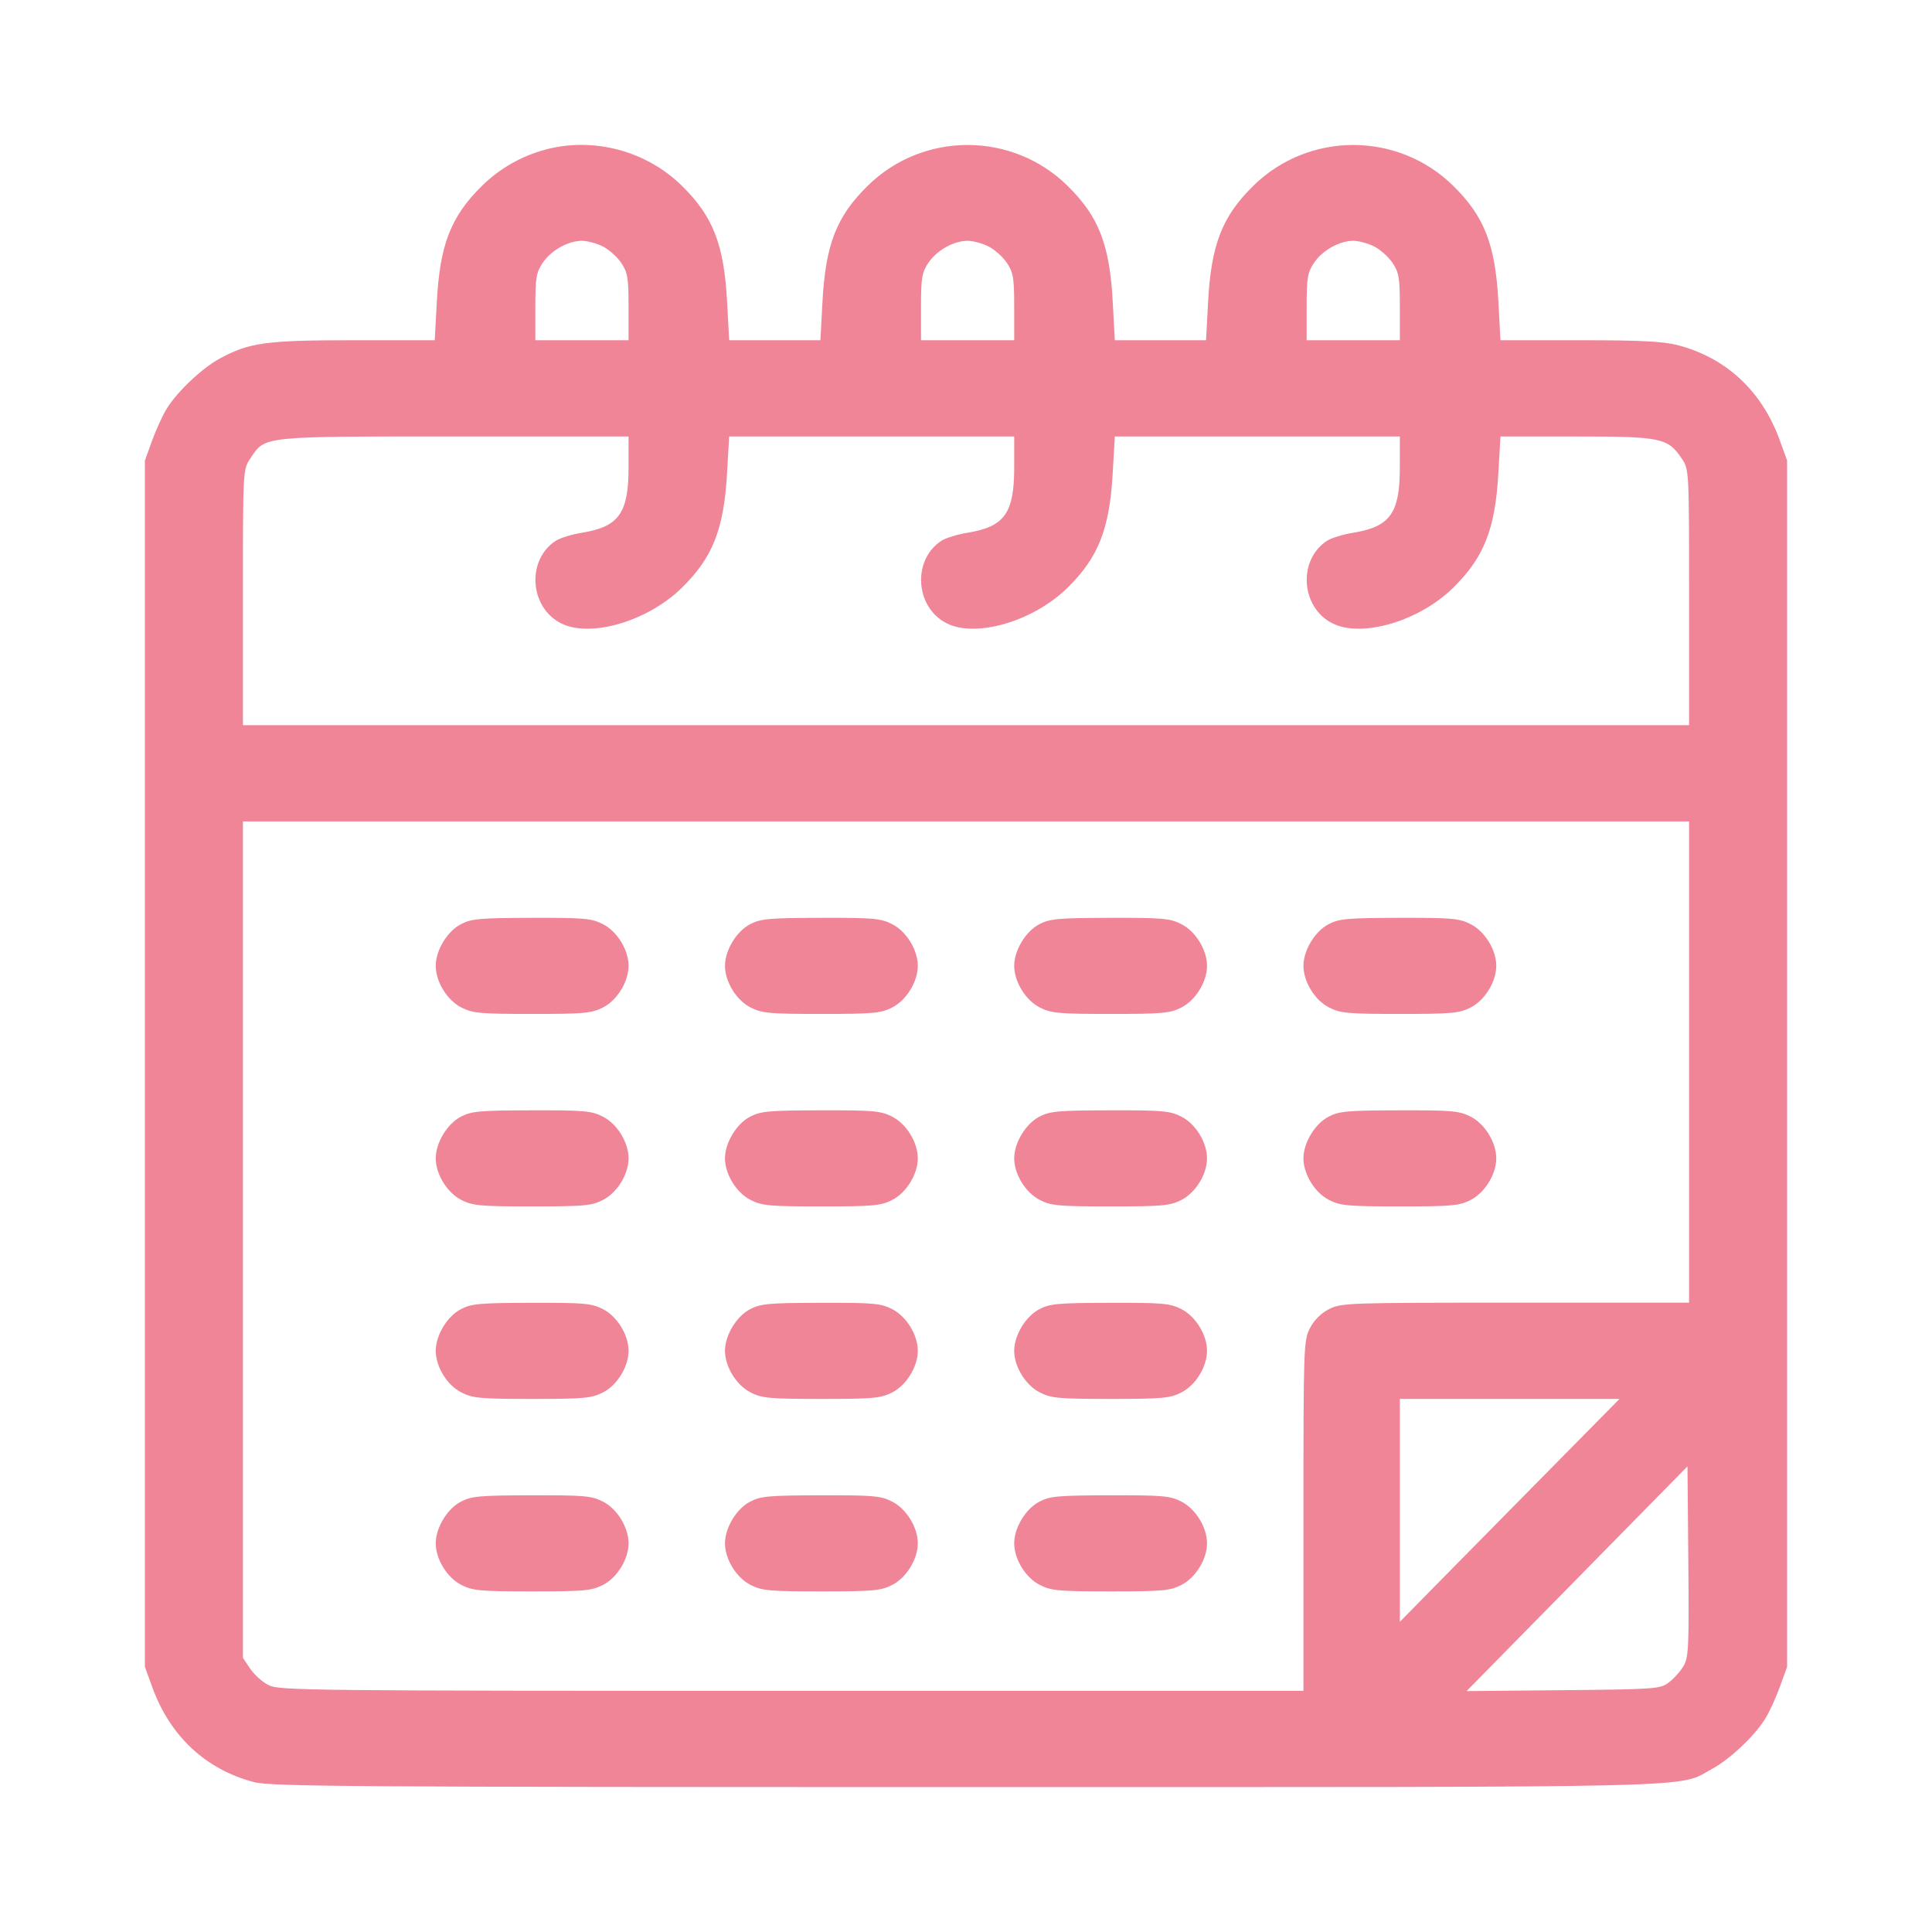 <svg width="80" height="80" viewBox="0 0 80 80" fill="none" xmlns="http://www.w3.org/2000/svg">
<path fill-rule="evenodd" clip-rule="evenodd" d="M22.581 6.195C21.59 6.462 20.686 6.979 19.956 7.697C18.668 8.964 18.215 10.127 18.088 12.493L18.002 14.088H14.657C11.019 14.088 10.321 14.184 9.105 14.844C8.371 15.243 7.372 16.181 6.919 16.898C6.748 17.168 6.472 17.767 6.304 18.229L6 19.07V44.044V69.018L6.304 69.859C7.041 71.894 8.522 73.274 10.529 73.796C11.221 73.976 14.655 73.999 40 73.999C71.37 73.999 69.417 74.047 70.895 73.244C71.629 72.845 72.628 71.907 73.081 71.19C73.252 70.92 73.528 70.321 73.696 69.859L74 69.018V44.044V19.07L73.696 18.229C72.959 16.194 71.478 14.814 69.471 14.292C68.87 14.136 67.925 14.088 65.409 14.088H62.131L62.045 12.493C61.918 10.127 61.465 8.964 60.177 7.697C57.883 5.439 54.188 5.439 51.894 7.697C50.606 8.964 50.153 10.127 50.025 12.493L49.94 14.088H48.051H46.162L46.076 12.493C45.949 10.127 45.496 8.964 44.208 7.697C41.914 5.439 38.219 5.439 35.925 7.697C34.637 8.964 34.184 10.127 34.057 12.493L33.971 14.088H32.082H30.194L30.108 12.493C29.98 10.127 29.527 8.964 28.24 7.697C26.762 6.242 24.572 5.661 22.581 6.195ZM24.96 10.203C25.215 10.331 25.559 10.639 25.725 10.887C25.991 11.283 26.027 11.505 26.027 12.713V14.088H24.098H22.168V12.713C22.168 11.505 22.205 11.283 22.47 10.887C22.819 10.366 23.521 9.971 24.098 9.971C24.317 9.971 24.706 10.075 24.96 10.203ZM40.929 10.203C41.184 10.331 41.528 10.639 41.694 10.887C41.959 11.283 41.996 11.505 41.996 12.713V14.088H40.066H38.137V12.713C38.137 11.505 38.174 11.283 38.439 10.887C38.787 10.366 39.49 9.971 40.066 9.971C40.286 9.971 40.674 10.075 40.929 10.203ZM56.898 10.203C57.152 10.331 57.497 10.639 57.663 10.887C57.928 11.283 57.965 11.505 57.965 12.713V14.088H56.035H54.106V12.713C54.106 11.505 54.142 11.283 54.408 10.887C54.756 10.366 55.459 9.971 56.035 9.971C56.255 9.971 56.643 10.075 56.898 10.203ZM26.027 19.369C26.026 21.25 25.624 21.811 24.098 22.059C23.677 22.127 23.187 22.278 23.01 22.394C21.795 23.189 21.925 25.154 23.235 25.811C24.455 26.423 26.828 25.722 28.24 24.333C29.512 23.081 29.974 21.911 30.105 19.608L30.193 18.074H36.095H41.996L41.996 19.369C41.995 21.25 41.592 21.811 40.066 22.059C39.645 22.127 39.156 22.278 38.979 22.394C37.764 23.189 37.894 25.154 39.204 25.811C40.424 26.423 42.797 25.722 44.208 24.333C45.48 23.081 45.942 21.911 46.074 19.608L46.162 18.074H52.063H57.965L57.964 19.369C57.964 21.25 57.561 21.811 56.035 22.059C55.614 22.127 55.125 22.278 54.947 22.394C53.733 23.189 53.862 25.154 55.173 25.811C56.392 26.423 58.766 25.722 60.177 24.333C61.449 23.081 61.911 21.911 62.043 19.608L62.131 18.074L65.271 18.074C68.786 18.074 69.066 18.133 69.639 18.99C69.941 19.441 69.941 19.453 69.941 24.735V30.029H40H10.059V24.735C10.059 19.453 10.059 19.441 10.361 18.99C10.99 18.049 10.761 18.074 18.808 18.074L26.027 18.074L26.027 19.369ZM69.941 43.977V53.941H62.75C55.805 53.941 55.541 53.95 55.034 54.208C54.696 54.38 54.413 54.662 54.24 55C53.982 55.506 53.973 55.77 53.973 62.769V70.014L32.781 70.014C12.871 70.014 11.561 70 11.126 69.781C10.871 69.654 10.527 69.346 10.361 69.098L10.059 68.647V51.331V34.014H40H69.941V43.977ZM19.076 38.274C18.514 38.57 18.043 39.353 18.043 39.992C18.043 40.651 18.514 41.417 19.104 41.718C19.573 41.956 19.887 41.985 22.035 41.985C24.184 41.985 24.497 41.956 24.966 41.718C25.557 41.417 26.027 40.651 26.027 39.992C26.027 39.333 25.557 38.568 24.966 38.267C24.495 38.027 24.191 38 22.007 38.006C19.848 38.011 19.517 38.041 19.076 38.274ZM31.052 38.274C30.491 38.57 30.02 39.353 30.02 39.992C30.02 40.651 30.49 41.417 31.081 41.718C31.55 41.956 31.863 41.985 34.012 41.985C36.16 41.985 36.474 41.956 36.943 41.718C37.533 41.417 38.004 40.651 38.004 39.992C38.004 39.333 37.533 38.568 36.943 38.267C36.472 38.027 36.167 38 33.984 38.006C31.824 38.011 31.494 38.041 31.052 38.274ZM43.029 38.274C42.467 38.57 41.996 39.353 41.996 39.992C41.996 40.651 42.467 41.417 43.057 41.718C43.526 41.956 43.84 41.985 45.988 41.985C48.137 41.985 48.45 41.956 48.919 41.718C49.51 41.417 49.98 40.651 49.98 39.992C49.98 39.333 49.51 38.568 48.919 38.267C48.448 38.027 48.144 38 45.96 38.006C43.801 38.011 43.47 38.041 43.029 38.274ZM55.005 38.274C54.444 38.57 53.973 39.353 53.973 39.992C53.973 40.651 54.443 41.417 55.034 41.718C55.503 41.956 55.816 41.985 57.965 41.985C60.114 41.985 60.427 41.956 60.896 41.718C61.486 41.417 61.957 40.651 61.957 39.992C61.957 39.333 61.486 38.568 60.896 38.267C60.425 38.027 60.12 38 57.937 38.006C55.777 38.011 55.447 38.041 55.005 38.274ZM19.076 46.244C18.514 46.54 18.043 47.324 18.043 47.963C18.043 48.622 18.514 49.387 19.104 49.688C19.573 49.927 19.887 49.955 22.035 49.955C24.184 49.955 24.497 49.927 24.966 49.688C25.557 49.387 26.027 48.622 26.027 47.963C26.027 47.304 25.557 46.538 24.966 46.238C24.495 45.998 24.191 45.971 22.007 45.976C19.848 45.981 19.517 46.011 19.076 46.244ZM31.052 46.244C30.491 46.54 30.02 47.324 30.02 47.963C30.02 48.622 30.49 49.387 31.081 49.688C31.55 49.927 31.863 49.955 34.012 49.955C36.16 49.955 36.474 49.927 36.943 49.688C37.533 49.387 38.004 48.622 38.004 47.963C38.004 47.304 37.533 46.538 36.943 46.238C36.472 45.998 36.167 45.971 33.984 45.976C31.824 45.981 31.494 46.011 31.052 46.244ZM43.029 46.244C42.467 46.54 41.996 47.324 41.996 47.963C41.996 48.622 42.467 49.387 43.057 49.688C43.526 49.927 43.84 49.955 45.988 49.955C48.137 49.955 48.45 49.927 48.919 49.688C49.51 49.387 49.98 48.622 49.98 47.963C49.98 47.304 49.51 46.538 48.919 46.238C48.448 45.998 48.144 45.971 45.96 45.976C43.801 45.981 43.47 46.011 43.029 46.244ZM55.005 46.244C54.444 46.54 53.973 47.324 53.973 47.963C53.973 48.622 54.443 49.387 55.034 49.688C55.503 49.927 55.816 49.955 57.965 49.955C60.114 49.955 60.427 49.927 60.896 49.688C61.486 49.387 61.957 48.622 61.957 47.963C61.957 47.304 61.486 46.538 60.896 46.238C60.425 45.998 60.12 45.971 57.937 45.976C55.777 45.981 55.447 46.011 55.005 46.244ZM19.076 54.215C18.514 54.511 18.043 55.294 18.043 55.933C18.043 56.592 18.514 57.358 19.104 57.658C19.573 57.897 19.887 57.926 22.035 57.926C24.184 57.926 24.497 57.897 24.966 57.658C25.557 57.358 26.027 56.592 26.027 55.933C26.027 55.274 25.557 54.509 24.966 54.208C24.495 53.968 24.191 53.941 22.007 53.946C19.848 53.952 19.517 53.982 19.076 54.215ZM31.052 54.215C30.491 54.511 30.02 55.294 30.02 55.933C30.02 56.592 30.49 57.358 31.081 57.658C31.55 57.897 31.863 57.926 34.012 57.926C36.16 57.926 36.474 57.897 36.943 57.658C37.533 57.358 38.004 56.592 38.004 55.933C38.004 55.274 37.533 54.509 36.943 54.208C36.472 53.968 36.167 53.941 33.984 53.946C31.824 53.952 31.494 53.982 31.052 54.215ZM43.029 54.215C42.467 54.511 41.996 55.294 41.996 55.933C41.996 56.592 42.467 57.358 43.057 57.658C43.526 57.897 43.84 57.926 45.988 57.926C48.137 57.926 48.45 57.897 48.919 57.658C49.51 57.358 49.98 56.592 49.98 55.933C49.98 55.274 49.51 54.509 48.919 54.208C48.448 53.968 48.144 53.941 45.96 53.946C43.801 53.952 43.47 53.982 43.029 54.215ZM63.62 61.413C61.728 63.331 59.681 65.408 59.072 66.028L57.965 67.156V62.541V57.926H62.513H67.061L63.62 61.413ZM69.71 68.988C69.581 69.209 69.306 69.514 69.1 69.668C68.741 69.936 68.551 69.95 64.726 69.987L60.727 70.025L65.301 65.373L69.875 60.719L69.91 64.654C69.942 68.213 69.923 68.626 69.71 68.988ZM19.076 62.185C18.514 62.481 18.043 63.265 18.043 63.904C18.043 64.563 18.514 65.328 19.104 65.629C19.573 65.868 19.887 65.896 22.035 65.896C24.184 65.896 24.497 65.868 24.966 65.629C25.557 65.328 26.027 64.563 26.027 63.904C26.027 63.244 25.557 62.479 24.966 62.178C24.495 61.938 24.191 61.912 22.007 61.917C19.848 61.922 19.517 61.952 19.076 62.185ZM31.052 62.185C30.491 62.481 30.02 63.265 30.02 63.904C30.02 64.563 30.49 65.328 31.081 65.629C31.55 65.868 31.863 65.896 34.012 65.896C36.16 65.896 36.474 65.868 36.943 65.629C37.533 65.328 38.004 64.563 38.004 63.904C38.004 63.244 37.533 62.479 36.943 62.178C36.472 61.938 36.167 61.912 33.984 61.917C31.824 61.922 31.494 61.952 31.052 62.185ZM43.029 62.185C42.467 62.481 41.996 63.265 41.996 63.904C41.996 64.563 42.467 65.328 43.057 65.629C43.526 65.868 43.84 65.896 45.988 65.896C48.137 65.896 48.45 65.868 48.919 65.629C49.51 65.328 49.98 64.563 49.98 63.904C49.98 63.244 49.51 62.479 48.919 62.178C48.448 61.938 48.144 61.912 45.96 61.917C43.801 61.922 43.47 61.952 43.029 62.185Z" fill="#F08597"/>
</svg>
